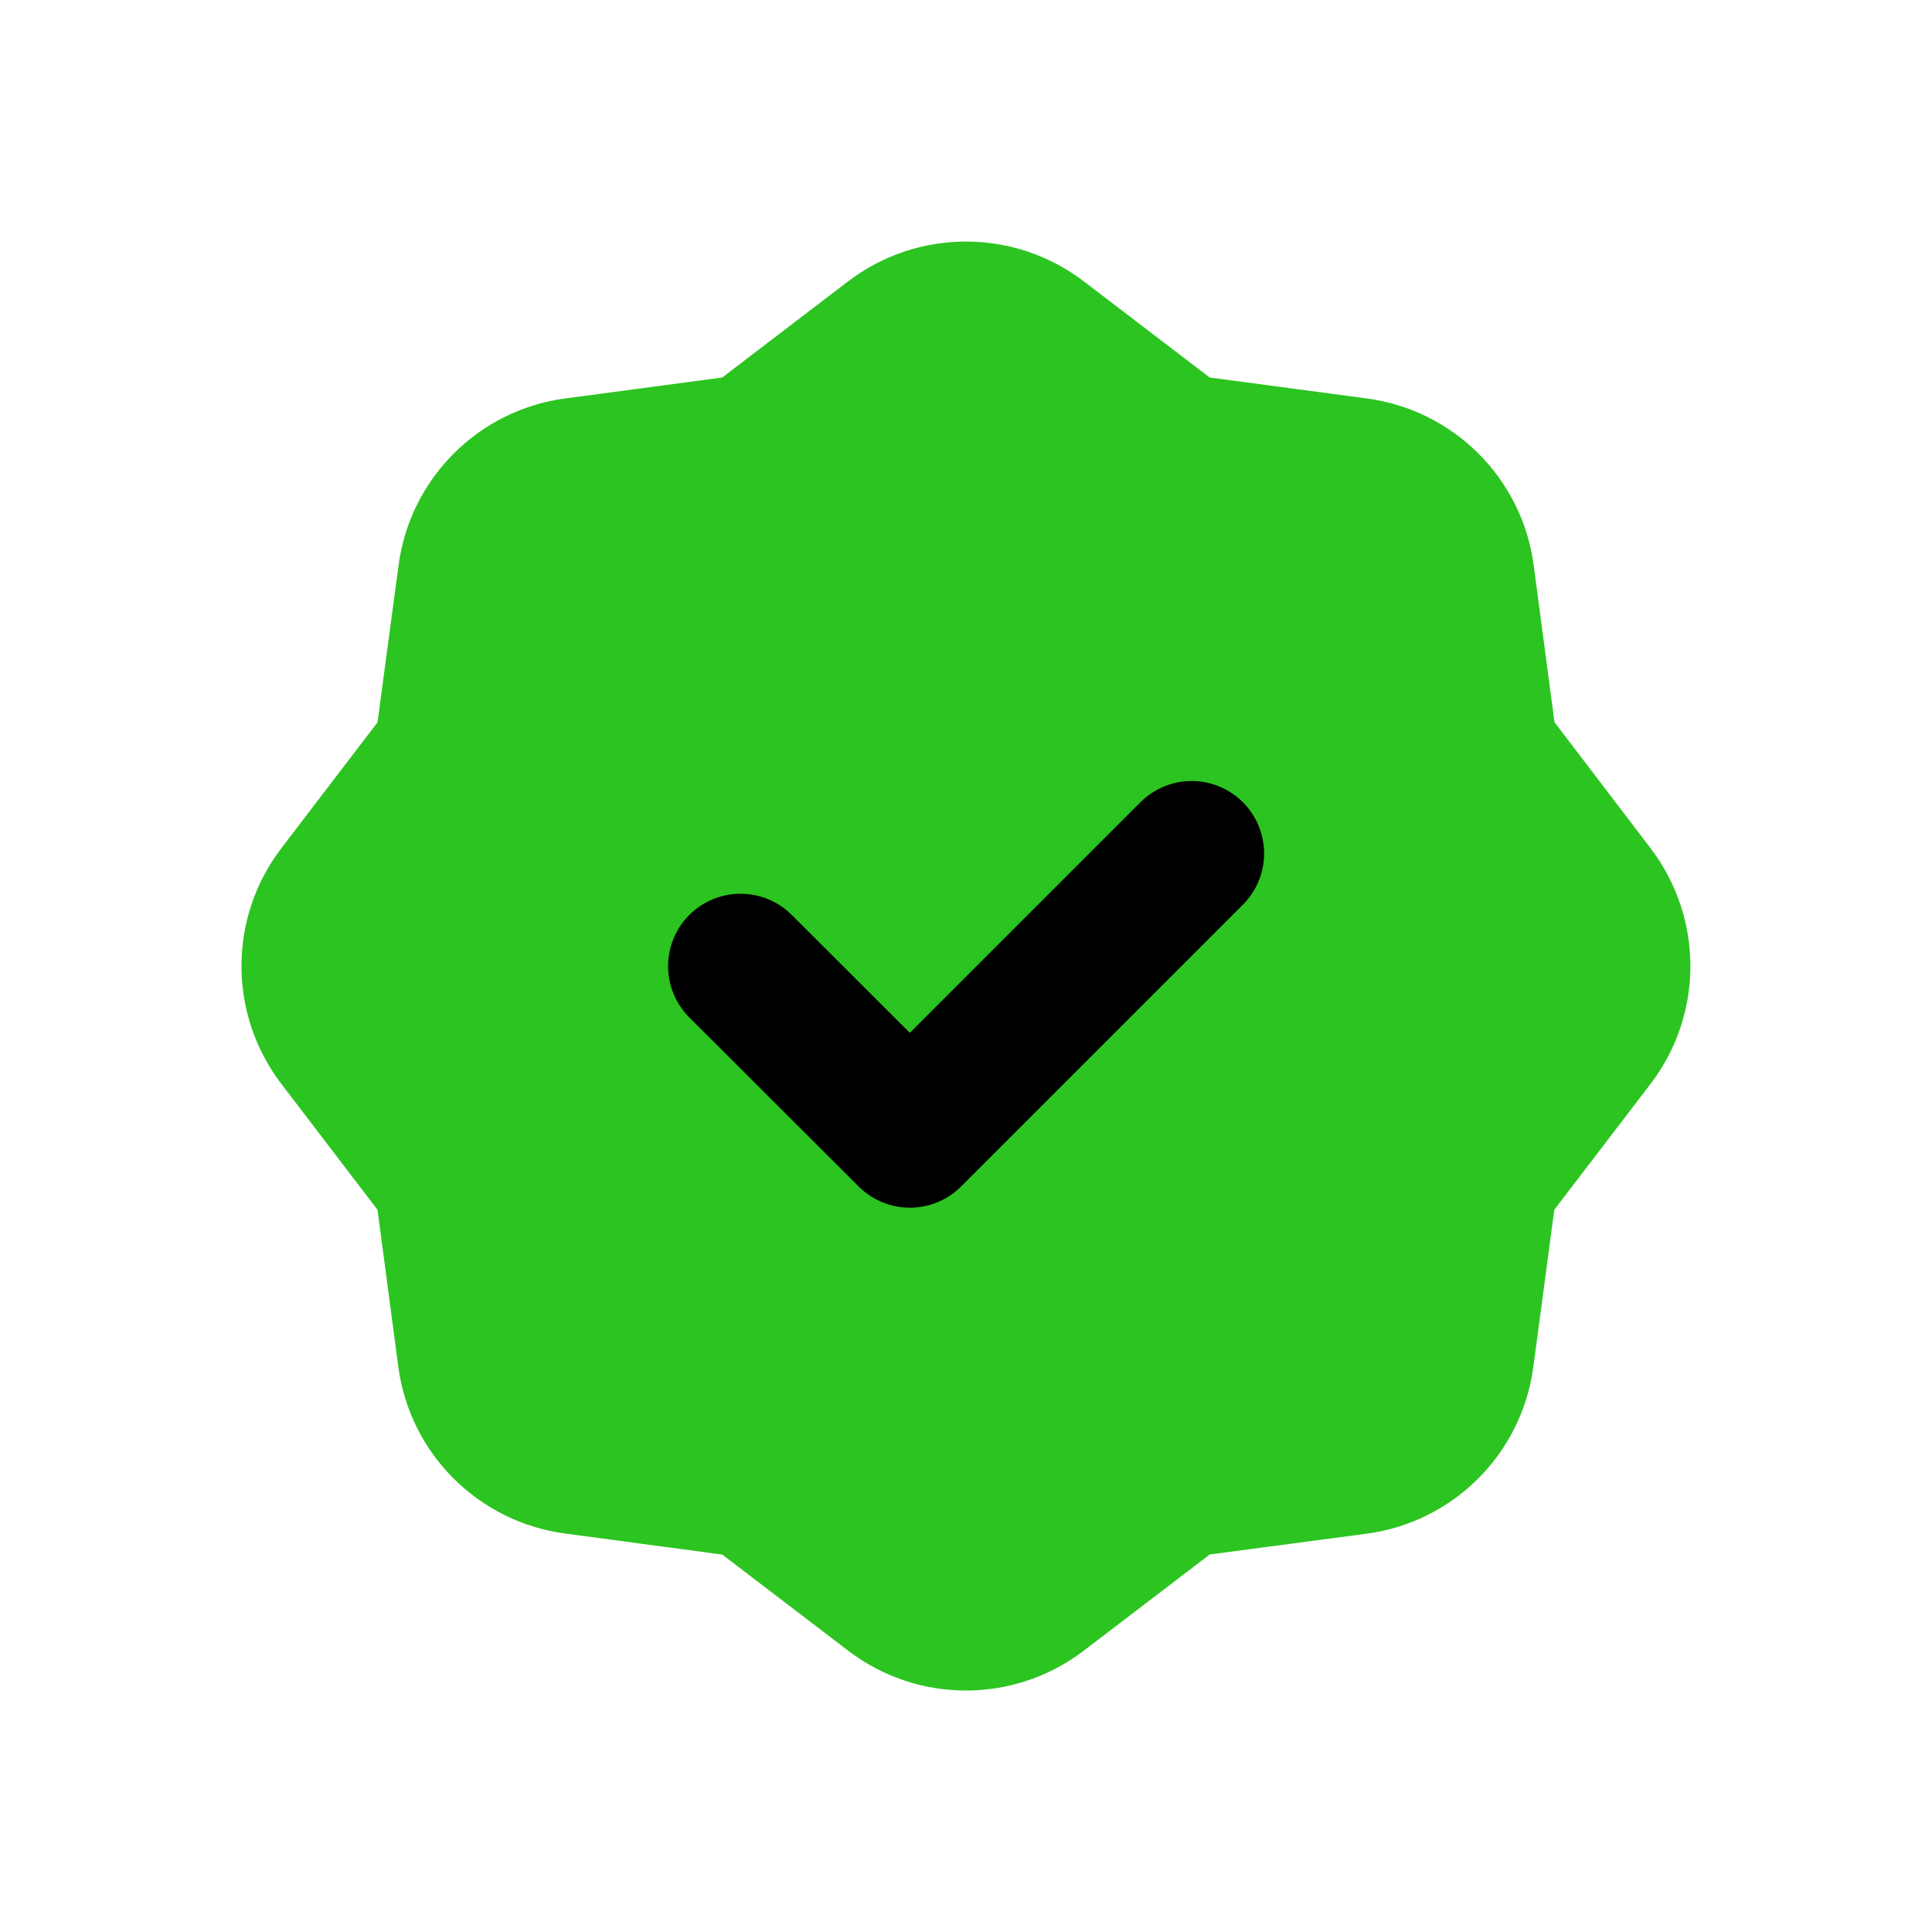 <svg width="20" height="20" viewBox="0 0 20 20" fill="none" xmlns="http://www.w3.org/2000/svg">
<g id="Group">
<g id="Group_2">
<path id="Vector" fill-rule="evenodd" clip-rule="evenodd" d="M2.913 11.221L3.908 12.524L4.123 14.147C4.242 15.047 4.95 15.755 5.85 15.875L7.477 16.093L8.779 17.087C9.5 17.638 10.499 17.638 11.22 17.087L12.523 16.092H12.522L14.145 15.877C15.045 15.758 15.753 15.05 15.873 14.15L16.09 12.523C16.09 12.524 16.593 11.865 17.086 11.221C17.637 10.5 17.636 9.501 17.086 8.78L16.092 7.476L15.877 5.853C15.758 4.953 15.05 4.245 14.15 4.125L12.523 3.908L11.22 2.913C10.499 2.363 9.5 2.363 8.779 2.913L7.476 3.908H7.478L5.854 4.124C4.954 4.243 4.246 4.951 4.126 5.851L3.908 7.478C3.908 7.477 3.405 8.136 2.913 8.78C2.362 9.5 2.362 10.5 2.913 11.221Z" fill="#2CC420"/>
<path id="Vector_2" d="M12.336 8.835L9.419 11.752L7.666 10.002" stroke="black" stroke-width="1.5" stroke-linecap="round" stroke-linejoin="round"/>
</g>
</g>
</svg>
